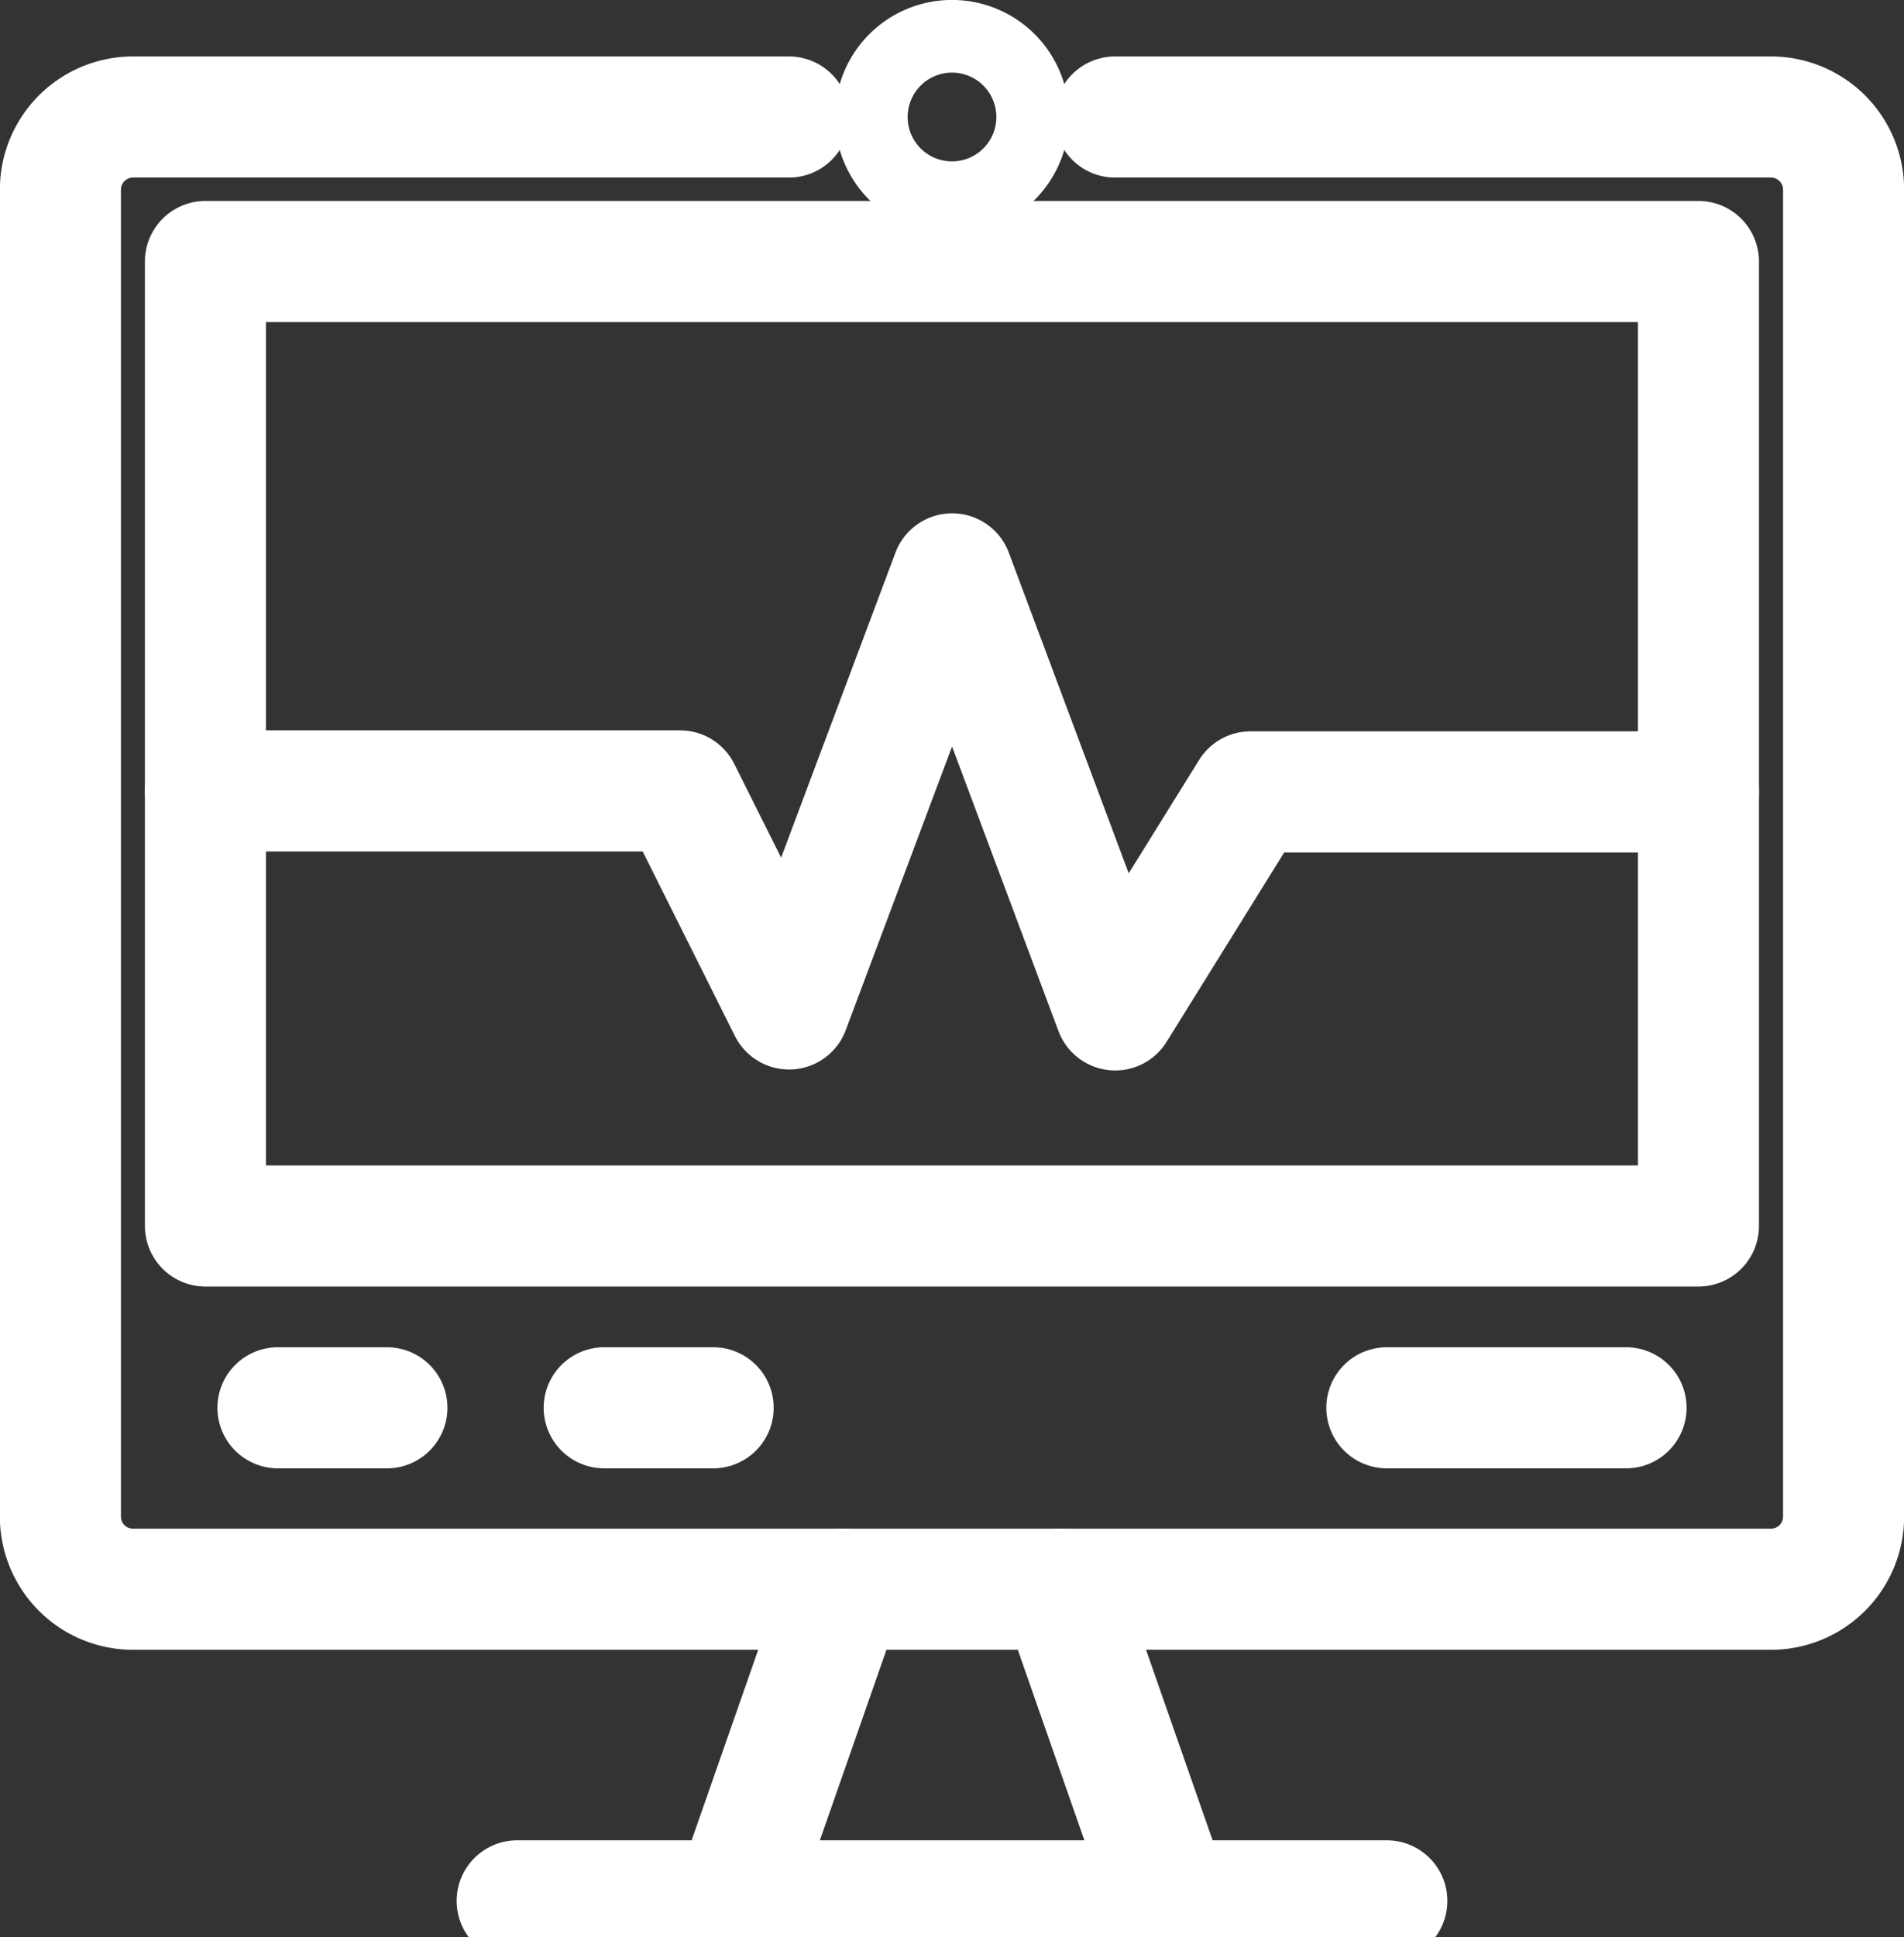 <svg xmlns="http://www.w3.org/2000/svg" xmlns:xlink="http://www.w3.org/1999/xlink" width="15.728" height="15.993" viewBox="0 0 15.728 15.993">
  <rect x="0" y="0" width="15.728" height="15.993" fill="#333333" stroke="none"/>
  <defs>
    <clipPath id="clip-path">
      <path id="path2684" d="M0-682.665H15.326v15.326H0Z" transform="translate(0 682.665)" fill="none" stroke="#707070" stroke-width="1.333"/>
    </clipPath>
  </defs>
  <g id="g2670" transform="translate(0.201 683.332)">
    <g id="g2672" transform="translate(1.497 -681.168)">
      <path id="path2674" d="M-537-190.3v3.592h-12.333v-7.963H-537Z" transform="translate(549.332 194.666)" fill="none" stroke="#fff" stroke-linecap="round" stroke-linejoin="round" stroke-width="1"/>
    </g>
    <g id="g2676" transform="translate(1.497 -678.594)">
      <path id="path2678" d="M-537-78.2h-3.7l-1.118,1.8L-543.165-80l-1.347,3.592-.9-1.8h-3.921" transform="translate(549.332 80)" fill="none" stroke="#fff" stroke-linecap="round" stroke-linejoin="round" stroke-width="1"/>
    </g>
    <g id="g2680" transform="translate(0 -682.665)">
      <g id="g2682" clip-path="url(#clip-path)">
        <g id="g2688" transform="translate(5.867 12.453)">
          <path id="path2690" d="M-39.1,0-40,2.574" transform="translate(40)" fill="none" stroke="#fff" stroke-linecap="round" stroke-linejoin="round" stroke-width="1"/>
        </g>
        <g id="g2692" transform="translate(8.561 12.453)">
          <path id="path2694" d="M-39.1-112.092l-.9-2.574" transform="translate(40 114.666)" fill="none" stroke="#fff" stroke-linecap="round" stroke-linejoin="round" stroke-width="1"/>
        </g>
        <g id="g2696" transform="translate(4.071 15.027)">
          <path id="path2698" d="M0,0H7.184" fill="none" stroke="#fff" stroke-linecap="round" stroke-linejoin="round" stroke-width="1"/>
        </g>
      </g>
    </g>
    <g id="g2700" transform="translate(2.095 -671.709)">
      <path id="path2702" d="M-39.1,0H-40" transform="translate(40)" fill="none" stroke="#fff" stroke-linecap="round" stroke-linejoin="round" stroke-width="1"/>
    </g>
    <g id="g2704" transform="translate(4.79 -671.709)">
      <path id="path2706" d="M-39.1,0H-40" transform="translate(40)" fill="none" stroke="#fff" stroke-linecap="round" stroke-linejoin="round" stroke-width="1"/>
    </g>
    <g id="g2708" transform="translate(11.255 -671.709)">
      <path id="path2710" d="M-86.024,0H-88" transform="translate(88)" fill="none" stroke="#fff" stroke-linecap="round" stroke-linejoin="round" stroke-width="1"/>
    </g>
    <g id="g2712" transform="translate(0.299 -682.665)">
      <g id="Group_48" data-name="Group 48" transform="translate(0 0)">
        <g id="g2720" transform="translate(7.065)">
          <path id="path2722" d="M-26.068-13.034a.3.3,0,0,1-.3.3.3.3,0,0,1-.3-.3.3.3,0,0,1,.3-.3.3.3,0,0,1,.3.3" transform="translate(26.667 13.333)" fill="none" stroke="#fff" stroke-width="1.333"/>
        </g>
        <g id="g2724" transform="translate(0 0.299)">
          <path id="path2726" d="M-379.288,0h5.418a.6.6,0,0,1,.6.6V11.555a.6.6,0,0,1-.6.6H-387.4a.6.6,0,0,1-.6-.6V.6a.6.6,0,0,1,.6-.6h5.418" transform="translate(387.999)" fill="none" stroke="#fff" stroke-linecap="round" stroke-linejoin="round" stroke-width="1"/>
        </g>
      </g>
    </g>
  </g>
</svg>
